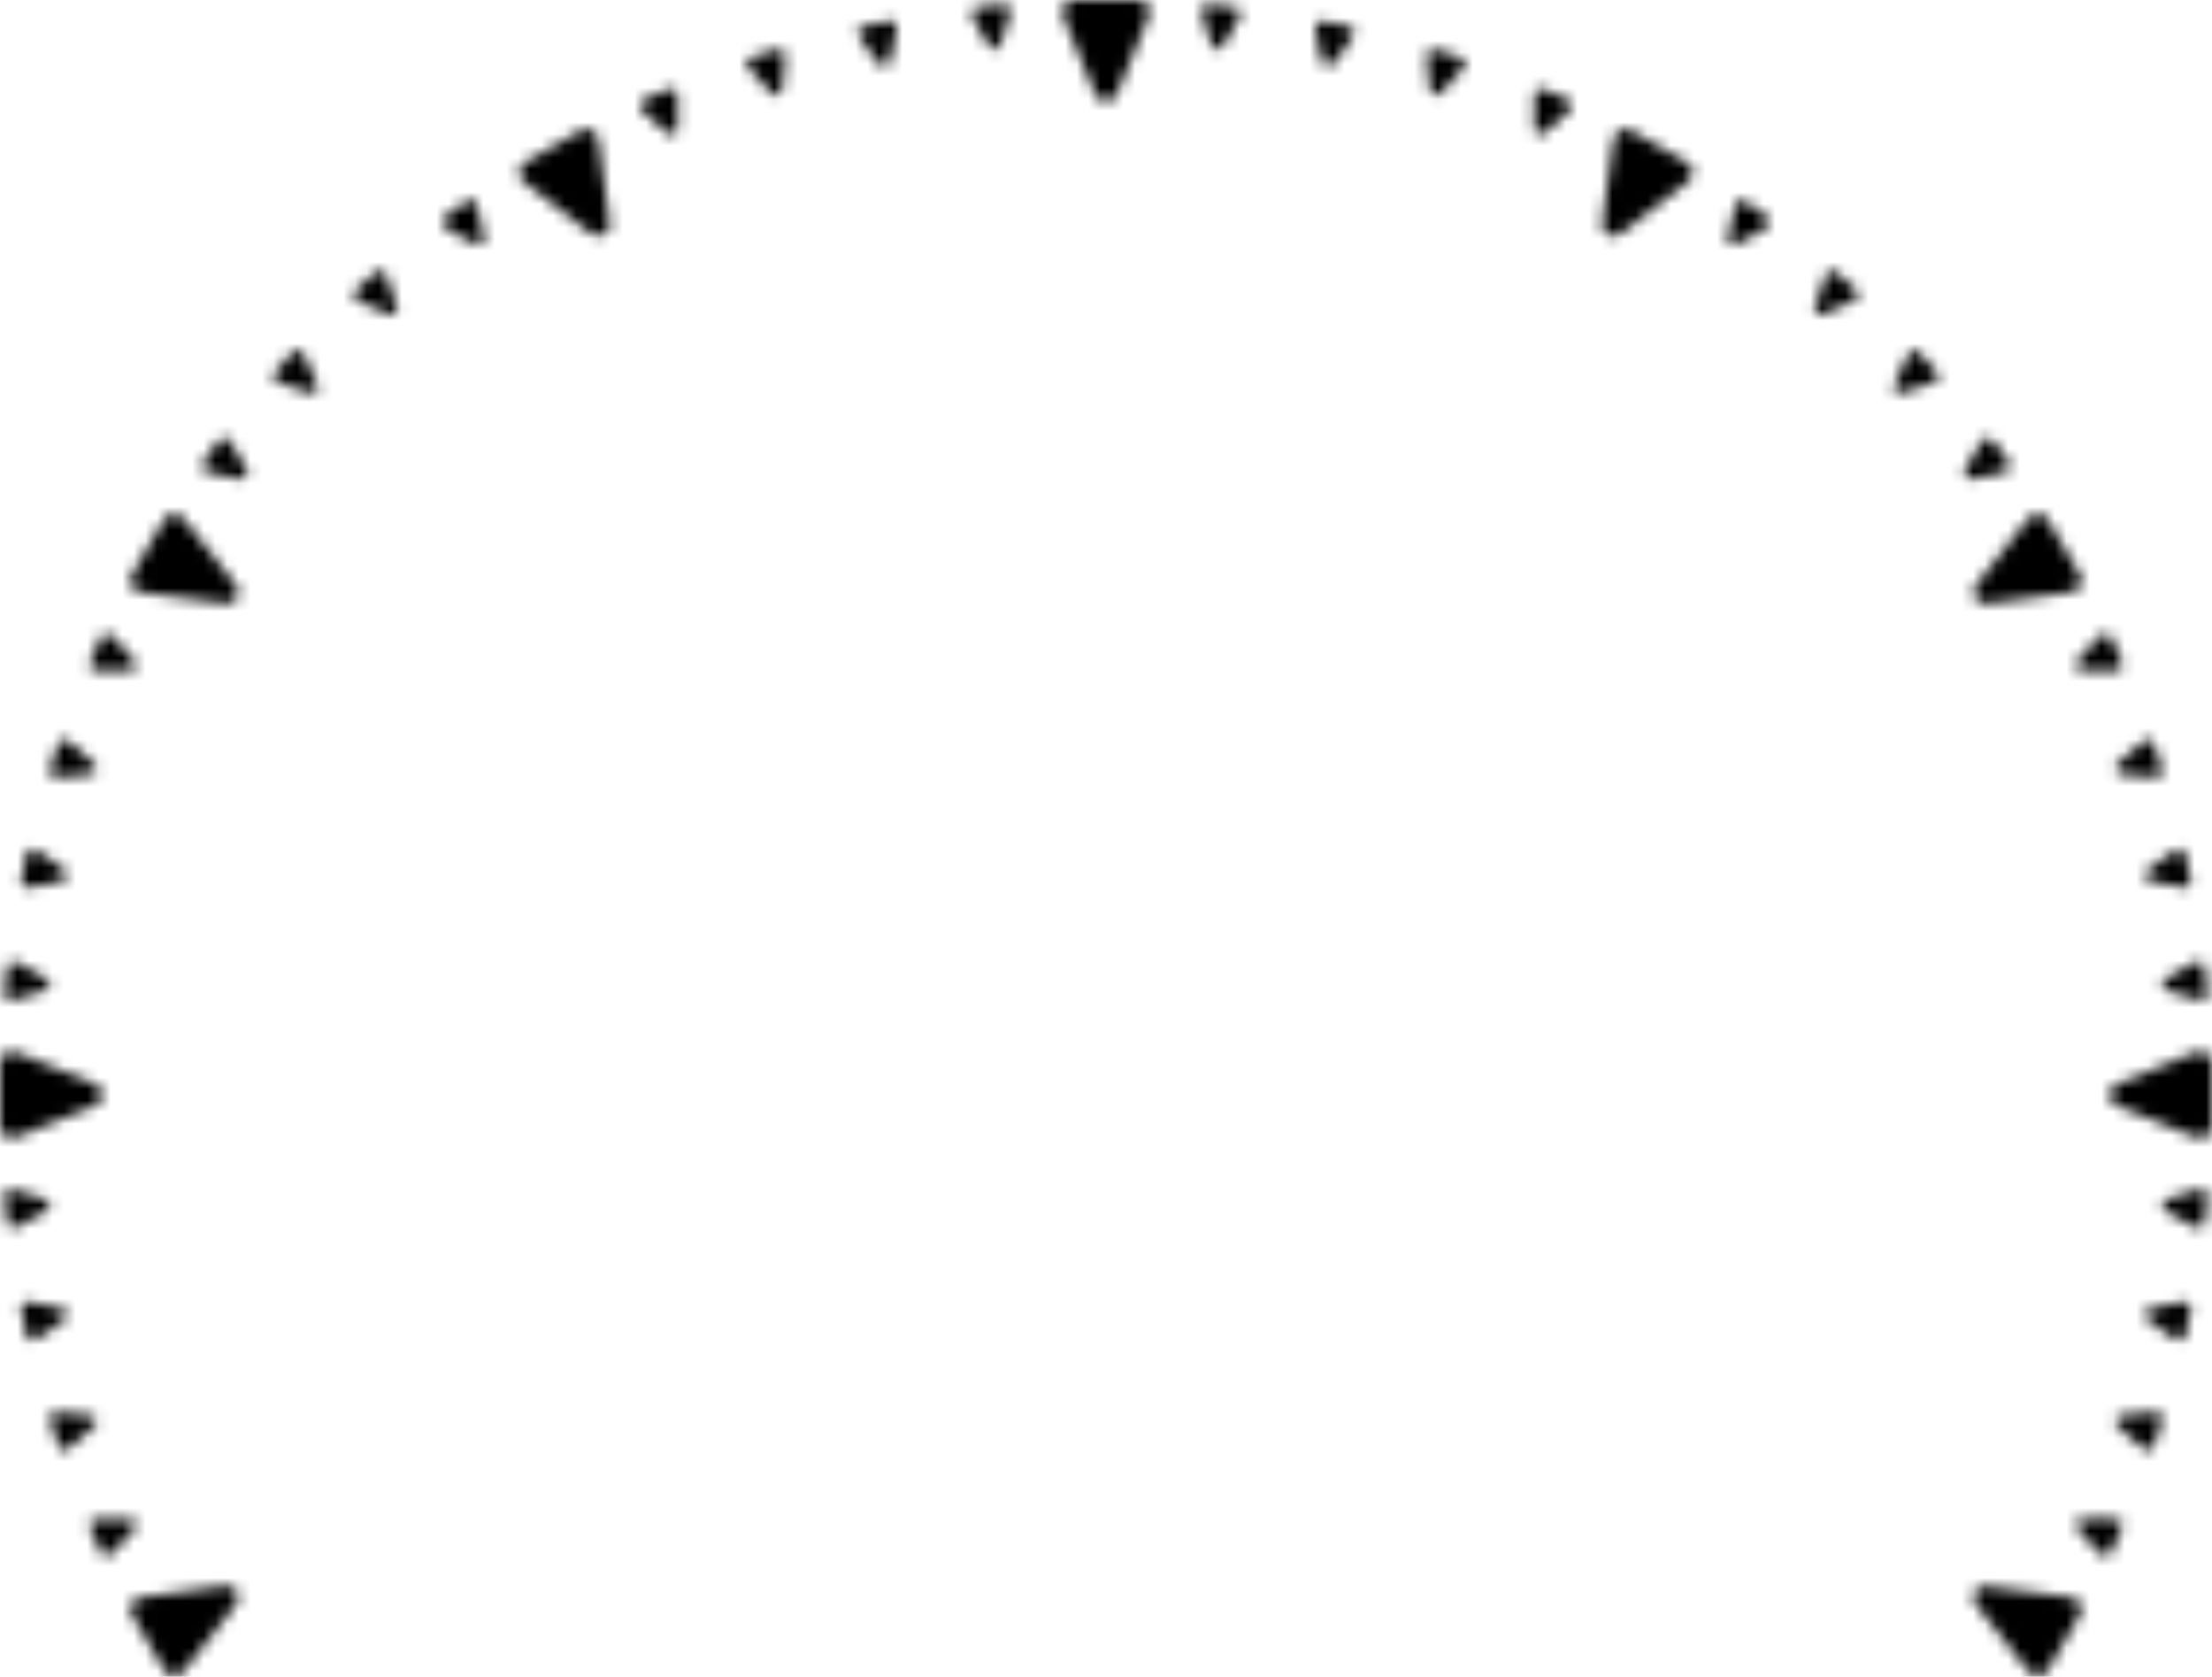 <svg width="190" height="144" viewBox="0 0 190 144" fill="none" xmlns="http://www.w3.org/2000/svg">
<mask id="mask0_307_266" style="mask-type:alpha" maskUnits="userSpaceOnUse" x="0" y="0" width="190" height="144">
<path fill-rule="evenodd" clip-rule="evenodd" d="M169.516 137.059C169.516 137.676 169.715 137.763 170.042 138.177C170.285 138.485 170.464 138.729 170.707 139.036L173.394 142.447C173.933 143.093 174.324 143.918 175.035 143.918C175.658 143.918 175.847 143.503 176.075 143.125L178.121 139.627C178.28 139.346 178.399 139.129 178.567 138.854C178.737 138.576 178.887 138.261 178.783 137.906C178.578 137.203 177.917 137.174 177.164 137.077C176.234 136.956 171.099 136.209 170.436 136.209C170.057 136.209 169.805 136.405 169.637 136.693C169.574 136.8 169.516 136.891 169.516 137.059ZM4.232 121.763L5.069 124.333C5.434 124.886 6.018 124.316 6.302 124.055L7.657 122.846C7.844 122.698 8.28 122.411 8.28 122.127C8.28 121.677 7.934 121.565 7.535 121.528L5.072 121.292C4.622 121.228 4.232 121.406 4.232 121.763ZM156.391 27.072C156.556 27.072 158.574 26.127 158.987 25.939C159.295 25.798 159.642 25.744 159.642 25.311C159.642 24.931 158.722 24.272 158.4 23.991C158.28 23.886 158.212 23.795 158.094 23.687C157.755 23.376 157.214 22.884 156.881 23.49L155.902 26.352C155.763 26.785 156.094 27.072 156.391 27.072ZM162.647 33.263C162.647 34.192 163.925 33.559 164.295 33.438L166.266 32.778C167.005 32.381 166.158 31.7 165.789 31.306C164.977 30.438 164.408 29.303 163.811 30.652C163.748 30.795 163.681 30.898 163.61 31.06C163.441 31.453 162.647 33.11 162.647 33.263ZM27.353 33.263C27.353 33.1 26.398 31.103 26.208 30.694C26.067 30.389 26.012 30.046 25.575 30.046C25.19 30.046 24.524 30.956 24.24 31.275L23.625 31.941C22.918 32.723 24.279 32.967 24.693 33.104L26.625 33.747C26.832 33.812 26.946 33.8 27.111 33.694C27.242 33.609 27.353 33.454 27.353 33.263ZM30.358 25.311C30.358 25.731 30.814 25.877 31.383 26.118C31.779 26.286 33.454 27.072 33.609 27.072C33.983 27.072 34.201 26.71 34.114 26.397C34.027 26.087 33.891 25.754 33.785 25.441L33.119 23.49C32.717 22.759 32.029 23.597 31.632 23.962C31.491 24.09 31.433 24.105 31.293 24.233C30.847 24.642 30.358 24.968 30.358 25.311ZM7.666 57.057C7.666 57.43 7.958 57.603 8.341 57.603H11.285C11.285 57.603 12.265 57.374 11.208 56.344L9.92 54.948C9.711 54.743 9.026 53.793 8.594 54.88C8.417 55.327 7.666 56.839 7.666 57.057ZM20.791 41.154C21.137 41.154 21.282 40.933 21.282 40.608C21.282 40.367 20.125 38.531 19.92 38.192C19.585 37.636 19.302 37.141 18.635 38.049L17.68 39.35C17.292 39.862 17.036 40.371 17.944 40.573L19.81 40.972C20.078 41.035 20.492 41.154 20.791 41.154ZM185.707 84.493C185.707 84.872 185.999 85.019 186.311 85.109C186.627 85.202 186.946 85.296 187.248 85.396L189.141 85.95C189.882 85.95 189.547 84.704 189.508 84.252C189.479 83.927 189.426 83.527 189.394 83.212C189.245 81.766 187.848 83.125 186.361 83.866C186.126 83.983 185.707 84.196 185.707 84.493ZM131.798 8.255V11.169C131.798 11.169 132.034 12.14 133.07 11.093L134.481 9.818C134.695 9.604 135.616 8.917 134.55 8.505C133.341 8.038 131.798 6.898 131.798 8.255ZM7.666 130.989C7.666 131.207 8.417 132.72 8.594 133.166C9.139 134.536 10.139 132.745 11.146 131.762C11.3 131.613 11.714 131.228 11.714 130.989C11.714 130.752 11.48 130.443 11.285 130.443H8.341C7.958 130.443 7.666 130.616 7.666 130.989ZM148.418 20.577C148.418 20.92 148.641 21.063 148.97 21.063C149.213 21.063 151.068 19.918 151.411 19.715C151.973 19.384 152.473 19.103 151.556 18.443L150.241 17.498C148.921 16.518 149.042 17.767 148.602 19.606C148.539 19.872 148.418 20.281 148.418 20.577ZM178.286 57.057C178.286 57.294 178.52 57.603 178.715 57.603H181.659C182.89 57.603 182.067 56.331 181.741 55.641C181.628 55.401 181.507 55.135 181.423 54.924C180.853 53.492 179.899 55.265 178.854 56.284C178.7 56.434 178.286 56.818 178.286 57.057ZM178.286 130.928C178.286 131.259 179.183 132.155 179.436 132.4C180.04 132.986 180.899 134.441 181.406 133.166C181.505 132.918 181.612 132.688 181.721 132.447C182.779 130.118 182.805 130.443 178.715 130.443C178.536 130.443 178.286 130.745 178.286 130.928ZM123.334 8.194C123.689 8.194 124.067 7.66 124.392 7.298C124.525 7.15 124.545 7.085 124.698 6.934C124.934 6.701 125.076 6.51 125.313 6.268C125.458 6.121 125.48 6.054 125.62 5.904C126.049 5.447 125.892 5.081 125.322 4.892C125.045 4.801 124.86 4.742 124.584 4.651C122.427 3.939 122.421 3.863 122.67 6.181C122.757 6.992 122.685 8.194 123.334 8.194ZM103.157 0.789C103.157 1.143 103.843 3.078 103.993 3.604C104.227 4.425 104.791 4.518 105.243 3.642C105.388 3.36 105.535 3.114 105.707 2.827C107.237 0.267 106.866 0.771 103.873 0.377C103.672 0.351 103.555 0.362 103.422 0.444C103.342 0.493 103.157 0.708 103.157 0.789ZM184.235 75.024C184.235 75.43 184.325 75.595 184.789 75.69C185.499 75.834 187.278 76.238 187.792 76.238C187.938 76.238 188.273 76.015 188.181 75.557L187.748 73.551C187.496 72.227 186.565 73.228 185.645 73.871C185.405 74.038 184.235 74.766 184.235 75.024ZM37.963 19.059C37.963 19.46 38.275 19.533 38.551 19.692C38.99 19.946 40.725 21.063 41.091 21.063C41.864 21.063 41.506 20.06 41.41 19.654L41.005 17.809C40.814 16.921 40.366 17.052 39.794 17.472L38.48 18.417C38.25 18.58 37.963 18.719 37.963 19.059ZM168.719 40.608C168.719 41.432 169.589 41.112 170.141 40.984L172.006 40.583C172.905 40.395 172.769 39.949 172.347 39.384L171.391 38.084C170.605 36.995 170.294 37.751 169.62 38.95C169.459 39.236 168.719 40.38 168.719 40.608ZM64.151 5.342C64.151 5.654 64.156 5.669 64.349 5.874L65.877 7.578C66.027 7.763 66.317 8.194 66.604 8.194C67.356 8.194 67.203 7.16 67.323 6.235C67.642 3.764 67.424 3.988 65.462 4.636C65.04 4.775 64.151 4.949 64.151 5.342ZM83.409 1.153C83.409 1.413 84.535 3.204 84.737 3.602C85.25 4.61 85.794 4.321 85.994 3.651L86.575 1.798C86.651 1.573 86.843 1.075 86.843 0.85C86.843 0.574 86.535 0.336 86.181 0.369L84.076 0.6C83.681 0.64 83.409 0.751 83.409 1.153ZM54.952 9.044C54.952 9.481 55.77 9.999 56.194 10.425C56.443 10.676 57.411 11.594 57.65 11.594C57.89 11.594 58.202 11.362 58.202 11.169V8.255C58.202 6.901 56.664 8.033 55.45 8.506C55.202 8.602 54.952 8.684 54.952 9.044ZM181.72 65.919C181.72 66.663 182.766 66.512 183.701 66.63C184.131 66.685 184.558 66.702 184.928 66.754C186.322 66.952 185.561 65.517 185.316 64.789C185.224 64.517 185.163 64.333 185.072 64.059C184.65 62.789 183.826 63.942 183.385 64.289L182.343 65.2C182.156 65.348 181.72 65.635 181.72 65.919ZM184.235 112.9C184.235 113.281 184.472 113.338 184.858 113.62C185.116 113.808 185.335 113.964 185.609 114.151C186.464 114.735 187.488 115.83 187.738 114.547C187.805 114.205 187.877 113.912 187.95 113.543C188.024 113.17 188.092 112.9 188.169 112.54C188.437 111.293 186.713 111.967 185.815 112.157C185.47 112.23 185.161 112.285 184.841 112.347C184.5 112.412 184.235 112.517 184.235 112.9ZM0.797 85.95C1.104 85.95 1.511 85.786 1.771 85.7L3.641 85.123C4.471 84.891 4.565 84.332 3.68 83.886C3.29 83.689 1.417 82.551 1.165 82.551C0.524 82.551 0.576 83.374 0.496 84.195C0.448 84.693 0.287 85.432 0.449 85.687C0.499 85.766 0.715 85.95 0.797 85.95ZM1.165 105.495C1.375 105.495 2.557 104.791 2.818 104.642C3.293 104.371 4.293 103.932 4.293 103.553C4.293 102.958 3.486 102.894 2.752 102.65C2.434 102.544 2.146 102.471 1.817 102.362C1.589 102.286 1.086 102.096 0.859 102.096C0.58 102.096 0.34 102.401 0.373 102.751C0.402 103.057 0.463 103.457 0.492 103.794C0.567 104.646 0.531 105.495 1.165 105.495ZM185.707 103.492C185.707 103.859 186.066 104.032 186.32 104.16L187.964 105.082C189.385 105.933 189.351 105.415 189.504 103.851C189.552 103.353 189.713 102.614 189.551 102.359C189.257 101.893 188.767 102.168 188.229 102.347L186.359 102.923C186.056 103.008 185.707 103.153 185.707 103.492ZM112.97 2.185C112.97 2.738 113.371 4.378 113.514 5.106C113.613 5.607 113.758 5.706 114.196 5.706C114.494 5.706 115.654 3.925 115.877 3.606C116.108 3.275 116.884 2.458 115.737 2.239L113.71 1.812C113.187 1.702 112.97 2.023 112.97 2.185ZM4.232 66.284C4.232 66.613 4.593 66.812 5.018 66.763L7.478 66.522C8.386 66.457 8.607 65.916 7.728 65.252L7.006 64.63C6.777 64.403 5.861 63.491 5.52 63.491C5.151 63.491 5.065 63.651 4.943 64.013C4.805 64.423 4.232 66.071 4.232 66.284ZM2.208 76.238C2.766 76.238 4.423 75.841 5.159 75.699C5.666 75.602 5.765 75.458 5.765 75.024C5.765 74.729 3.966 73.581 3.643 73.361C3.309 73.132 2.484 72.364 2.262 73.499L1.831 75.506C1.792 75.688 1.752 75.8 1.858 75.973C1.921 76.077 2.071 76.238 2.208 76.238ZM2.821 115.146C3.125 115.146 4.763 113.901 5.108 113.646C5.506 113.351 5.765 113.288 5.765 112.9C5.765 112.307 4.994 112.323 4.236 112.168C3.437 112.004 1.578 111.288 1.819 112.489L2.252 114.495C2.322 114.863 2.412 115.146 2.821 115.146ZM73.657 2.792C73.657 3.093 74.915 4.714 75.173 5.055C75.471 5.45 75.535 5.706 75.926 5.706C76.526 5.706 76.51 4.943 76.667 4.193C76.832 3.402 77.555 1.562 76.342 1.8L74.315 2.229C73.944 2.298 73.657 2.387 73.657 2.792ZM181.72 122.066C181.72 122.389 182.078 122.648 182.272 122.794C182.72 123.133 184.065 124.555 184.48 124.555C185.022 124.555 185.048 124.052 185.301 123.303C185.565 122.517 186.296 121.131 184.982 121.283L182.522 121.524C182.138 121.552 181.72 121.665 181.72 122.066ZM19.503 51.837C19.931 51.837 20.172 51.68 20.363 51.353C20.799 50.608 19.981 49.882 19.293 49.01L16.953 46.045C16.817 45.873 16.742 45.762 16.606 45.599L15.937 44.743C15.356 43.963 14.614 43.928 14.157 44.543L12.775 46.879C12.473 47.414 12.182 47.883 11.879 48.419C11.552 48.999 11.064 49.616 11.217 50.14C11.421 50.843 12.082 50.872 12.836 50.969L19.503 51.837ZM190 96.815V91.231C190 90.755 189.701 90.435 189.266 90.314C188.759 90.174 187.306 90.902 186.758 91.118C186.36 91.276 185.955 91.435 185.54 91.612L181.921 93.068C180.913 93.473 180.942 94.572 181.877 94.96C182.313 95.142 182.656 95.28 183.096 95.454L187.932 97.405C188.433 97.603 189.242 98.067 189.768 97.435C189.903 97.273 190 97.093 190 96.815ZM97.821 0H92.179C91.698 0 91.375 0.296 91.253 0.727C91.132 1.151 91.417 1.636 91.566 2.003L94.035 7.996C94.445 8.994 95.554 8.965 95.947 8.039C96.13 7.608 96.27 7.269 96.446 6.833L98.417 2.047C98.615 1.553 99.088 0.751 98.448 0.23C98.284 0.096 98.102 0 97.821 0ZM0 91.231V96.815C0 97.083 0.078 97.233 0.205 97.401C0.814 98.2 2.083 97.386 3.242 96.928C3.64 96.77 4.045 96.611 4.46 96.434C4.863 96.262 5.25 96.12 5.642 95.966L8.079 94.978C9.087 94.573 9.058 93.474 8.123 93.086L2.068 90.641C1.567 90.443 0.758 89.979 0.232 90.611C0.097 90.773 0 90.953 0 91.231ZM137.624 19.302C137.624 19.882 138.037 20.273 138.606 20.273C139.109 20.273 139.944 19.51 140.481 19.095C140.786 18.859 141.029 18.656 141.339 18.426C141.504 18.302 141.596 18.234 141.752 18.107L143.927 16.436C144.077 16.313 144.185 16.244 144.345 16.12C144.514 15.989 144.623 15.897 144.791 15.774C145.58 15.198 145.616 14.464 144.994 14.011C144.892 13.937 144.716 13.844 144.612 13.782L143.451 13.111C143.176 12.964 142.916 12.812 142.634 12.645C142.108 12.332 141.613 12.053 141.078 11.757C140.492 11.433 139.868 10.95 139.339 11.101C138.629 11.304 138.6 11.958 138.501 12.704C138.398 13.479 138.317 14.123 138.203 14.898C138.092 15.655 138.009 16.322 137.896 17.083L137.624 19.302ZM169.516 50.866C169.516 51.403 169.88 51.837 170.497 51.837C170.949 51.837 171.221 51.763 171.606 51.721C173.344 51.529 175.264 51.18 177.054 50.982C177.848 50.895 178.544 50.852 178.768 50.187C178.887 49.837 178.773 49.545 178.613 49.268L175.868 44.579C175.451 43.973 174.687 43.911 174.088 44.709L170.068 49.835C169.848 50.12 169.516 50.38 169.516 50.866ZM14.964 143.918C15.672 143.918 16.04 143.132 16.578 142.48C16.817 142.191 17.027 141.928 17.251 141.629L19.931 138.211C20.207 137.855 20.874 137.176 20.206 136.484C19.755 136.019 19.052 136.253 18.394 136.325C18 136.369 17.712 136.413 17.313 136.47L12.946 137.064C12.152 137.152 11.456 137.194 11.232 137.859C11.113 138.209 11.227 138.501 11.387 138.778C11.544 139.051 11.694 139.286 11.837 139.547L14.132 143.468C14.307 143.722 14.559 143.918 14.964 143.918ZM44.587 14.811C44.587 15.452 45.085 15.661 45.587 16.066L46.9 17.074C47.065 17.195 47.151 17.271 47.311 17.395L48.626 18.4C48.922 18.619 49.196 18.84 49.485 19.068C49.907 19.402 50.877 20.274 51.394 20.274C51.938 20.274 52.376 19.913 52.376 19.302C52.376 18.647 51.632 13.871 51.512 12.813C51.423 12.027 51.38 11.339 50.709 11.116C50.128 10.924 49.595 11.397 49.003 11.715L45.042 13.986C44.784 14.16 44.587 14.41 44.587 14.811Z" fill="black"/>
</mask>
<g mask="url(#mask0_307_266)">
<rect width="190" height="144" fill="black" />
</g>
</svg>
